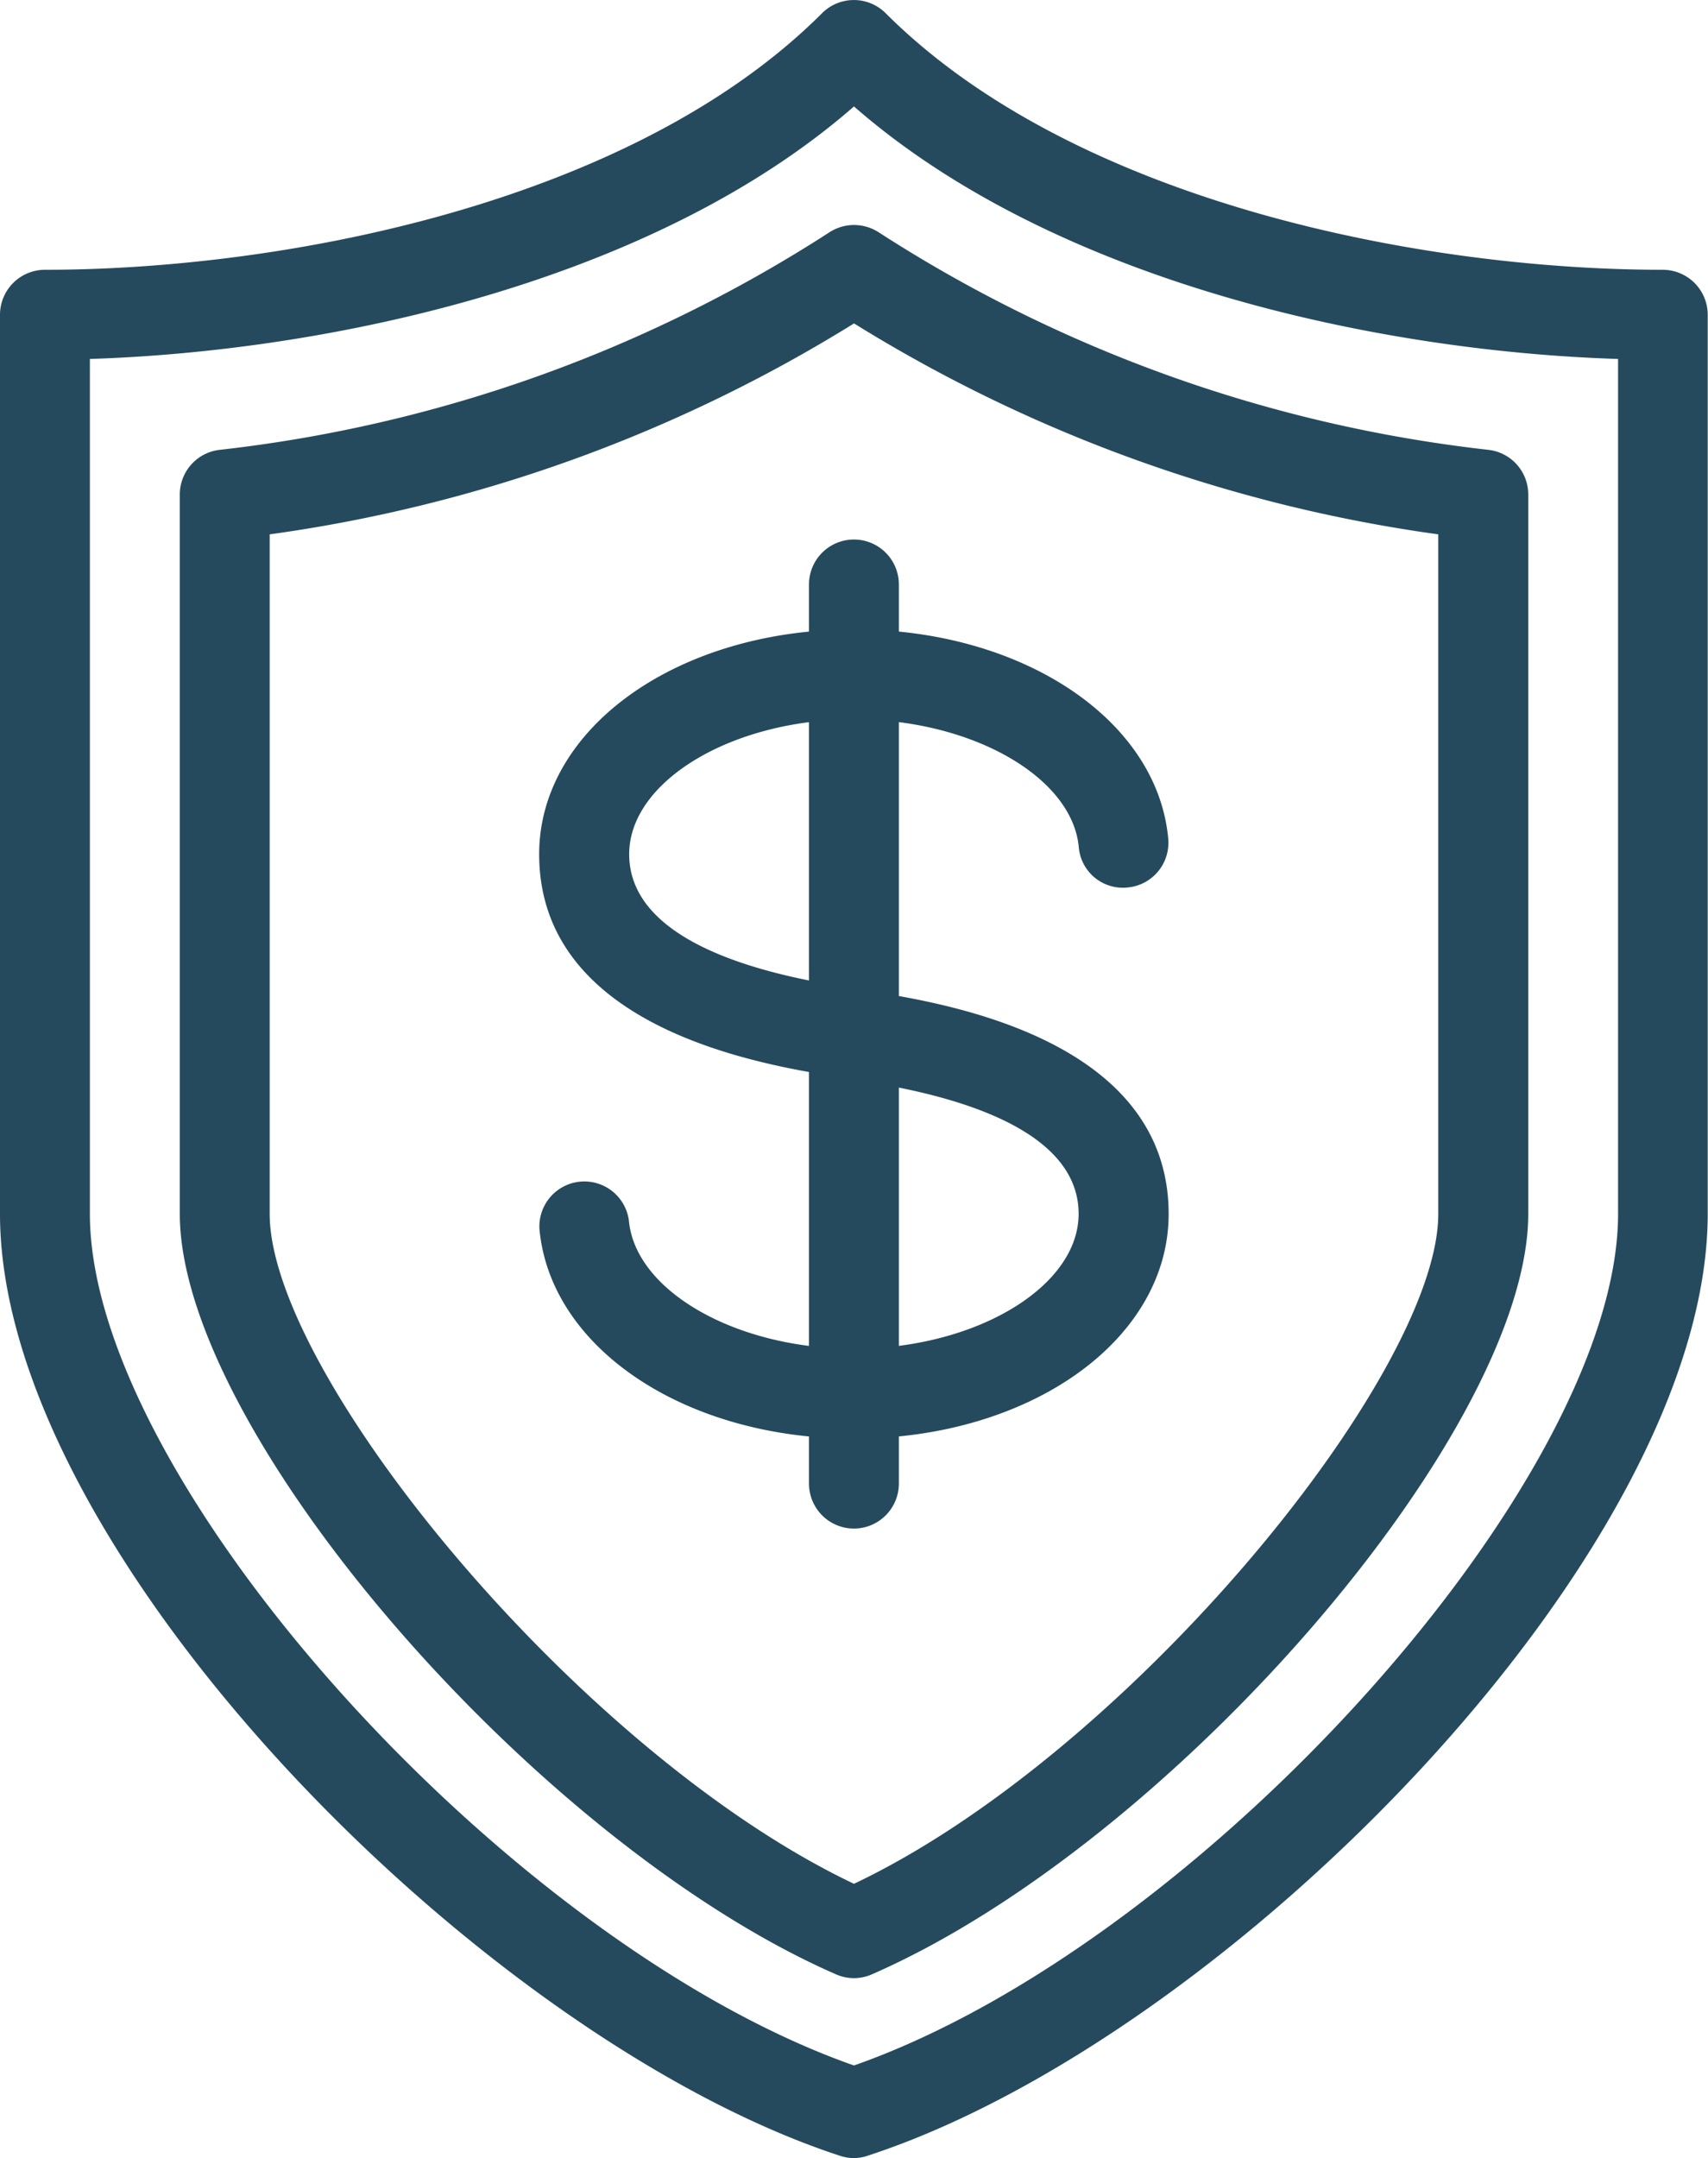 <svg xmlns="http://www.w3.org/2000/svg" width="35.385" height="44.698" viewBox="0 0 35.385 44.698">
  <g id="insurance.1" transform="translate(-2.5 0)">
    <path id="Path_3093" data-name="Path 3093" d="M20.193,44.7a.909.909,0,0,1-.289-.047C12.466,42.224,2.5,32.136,2.5,25.142V6.519a.932.932,0,0,1,.931-.931c4.976,0,12.18-1.393,16.1-5.315a.932.932,0,0,1,1.317,0c3.924,3.922,11.128,5.315,16.1,5.315a.932.932,0,0,1,.931.931V25.142c0,6.993-9.966,17.082-17.4,19.508A.909.909,0,0,1,20.193,44.7ZM4.362,7.435V25.142c0,5.524,8.653,15.121,15.83,17.64,7.178-2.52,15.83-12.117,15.83-17.64V7.435c-5-.158-11.675-1.6-15.83-5.23C16.038,5.831,9.361,7.275,4.362,7.435Z" transform="translate(0 0)" fill="#254a5d"/>
    <path id="Path_3094" data-name="Path 3094" d="M18.468,38.816a.928.928,0,0,1-.372-.078C11.869,36.016,4.5,27.477,4.5,22.985V8.086a.931.931,0,0,1,.832-.926,29.3,29.3,0,0,0,12.618-4.5.938.938,0,0,1,1.037,0,29.3,29.3,0,0,0,12.618,4.5.93.93,0,0,1,.831.926v14.9c0,4.492-7.369,13.031-13.6,15.752A.928.928,0,0,1,18.468,38.816ZM6.362,8.911V22.985c0,3.319,6.408,11.171,12.105,13.877,5.7-2.706,12.105-10.556,12.105-13.877V8.911A30.983,30.983,0,0,1,18.468,4.542,30.983,30.983,0,0,1,6.362,8.911Z" transform="translate(1.725 2.157)" fill="#254a5d"/>
    <path id="Path_3095" data-name="Path 3095" d="M15.013,23.761c-3.477,0-6.276-1.862-6.509-4.33a.931.931,0,0,1,1.853-.177c.14,1.458,2.227,2.645,4.656,2.645,2.525,0,4.66-1.279,4.66-2.794,0-2.019-3.408-2.576-4.527-2.758l-.549-.093c-1.509-.246-6.1-1-6.1-4.6C8.5,9.045,11.364,7,15.02,7,18.5,7,21.3,8.862,21.529,11.33a.93.93,0,0,1-.838,1.015.917.917,0,0,1-1.015-.838c-.138-1.458-2.226-2.645-4.654-2.645-2.525,0-4.66,1.279-4.66,2.794,0,2.019,3.414,2.578,4.537,2.76l.549.093c1.507.246,6.09,1,6.09,4.6C21.537,21.717,18.67,23.761,15.013,23.761Z" transform="translate(5.173 6.037)" fill="#254a5d"/>
    <path id="Path_3096" data-name="Path 3096" d="M12.43,26.486a.932.932,0,0,1-.931-.931V6.931a.931.931,0,1,1,1.862,0V25.555A.932.932,0,0,1,12.43,26.486Z" transform="translate(7.761 5.175)" fill="#254a5d"/>
  </g>
</svg>
